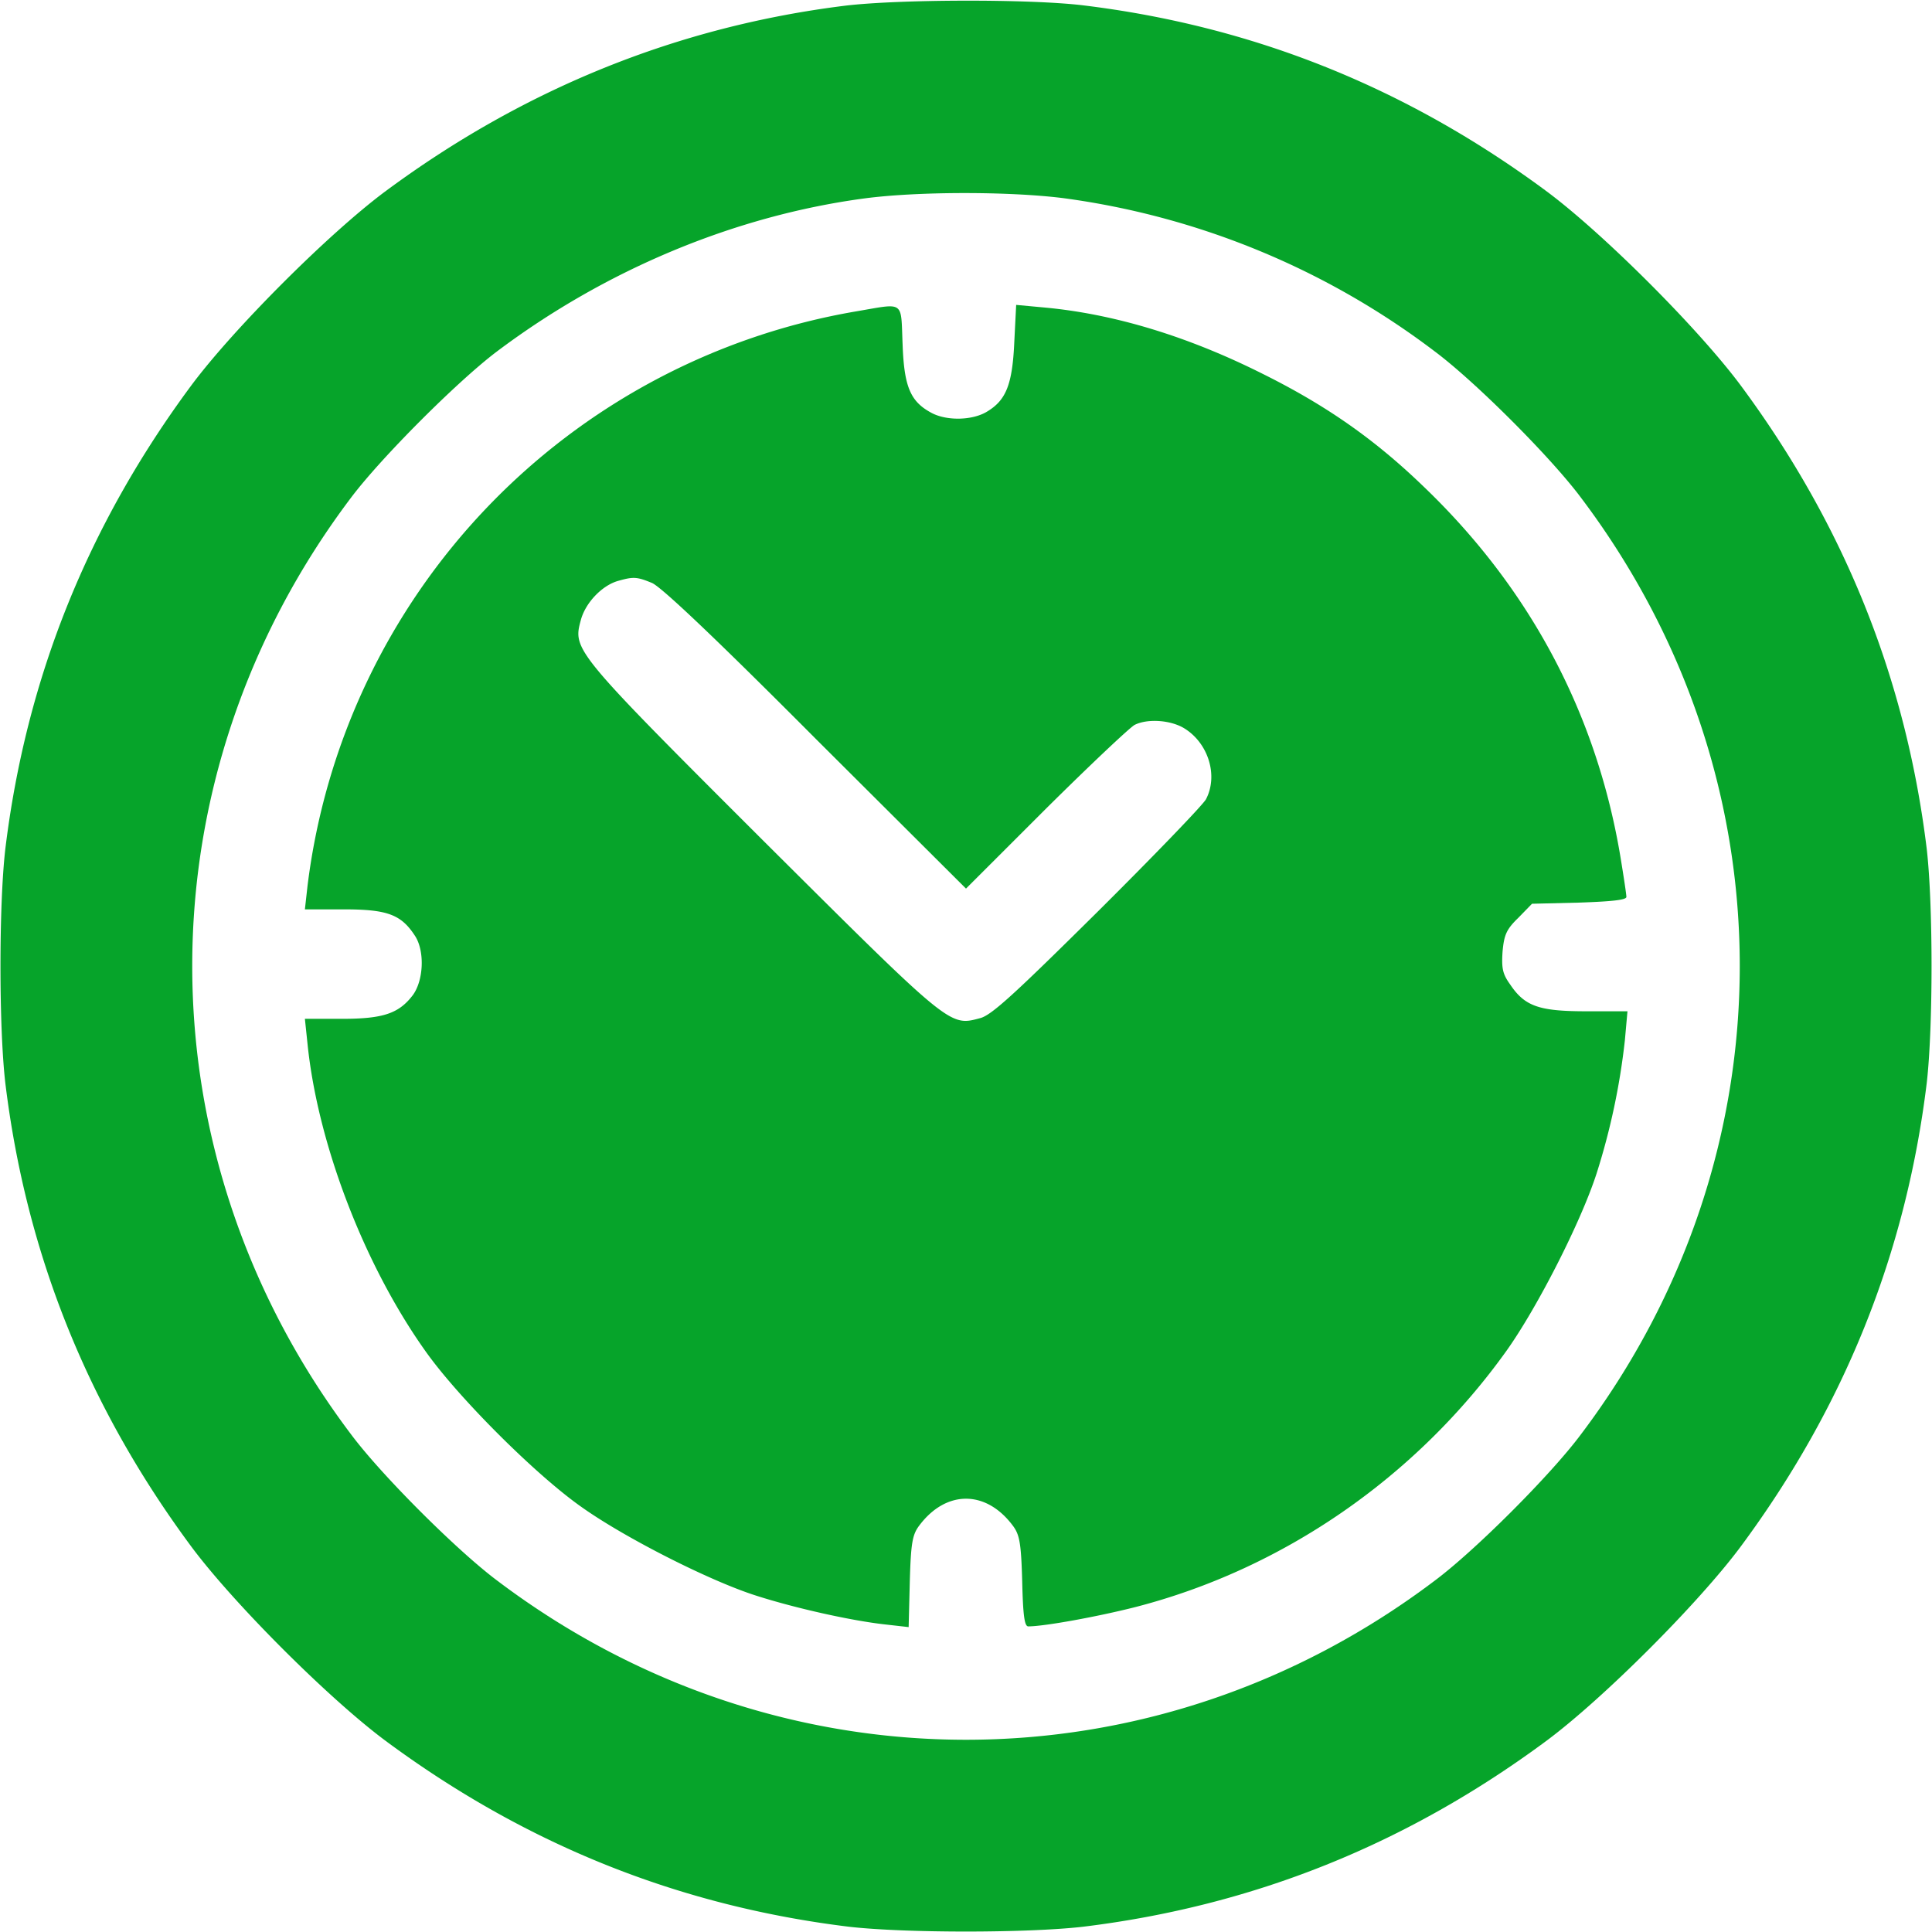 <svg width="32" height="32" fill="none" xmlns="http://www.w3.org/2000/svg"><g clip-path="url(#clip0_70_3193)" fill="#06A42A"><path d="M14 .094c-2.775.344-5.325 1.375-7.625 3.081-.938.7-2.5 2.263-3.2 3.2C1.45 8.7.431 11.244.088 14.063c-.107.925-.107 2.95 0 3.874.343 2.82 1.362 5.363 3.087 7.688.7.938 2.263 2.5 3.2 3.2 2.325 1.725 4.869 2.744 7.688 3.088.925.106 2.95.106 3.874 0 2.82-.344 5.363-1.363 7.688-3.088.938-.7 2.5-2.262 3.2-3.2 1.725-2.325 2.744-4.869 3.088-7.688.106-.925.106-2.95 0-3.875-.344-2.818-1.363-5.362-3.088-7.687-.7-.938-2.262-2.5-3.2-3.2C23.3 1.45 20.756.431 17.937.088c-.893-.107-3.05-.1-3.937.006zm3.606 3.187a13.033 13.033 0 016.156 2.538c.67.5 1.92 1.75 2.42 2.419 3.512 4.65 3.512 10.875 0 15.524-.5.67-1.75 1.92-2.42 2.42-4.65 3.512-10.875 3.512-15.524 0-.67-.5-1.92-1.75-2.42-2.42-3.512-4.65-3.512-10.875 0-15.524.5-.663 1.75-1.913 2.4-2.407 1.807-1.362 3.95-2.256 6.095-2.544.887-.118 2.393-.118 3.293-.006z"/><path d="M14.188 5.156a11.023 11.023 0 00-9.094 9.513l-.044.393h.65c.725 0 .95.088 1.181.45.157.257.132.732-.043.97-.232.306-.494.393-1.175.393H5.05l.044.419c.169 1.65.937 3.656 1.95 5.081.537.762 1.819 2.044 2.581 2.581.719.513 2.137 1.232 2.906 1.475.644.206 1.569.413 2.131.475l.388.044.019-.75c.018-.644.043-.781.156-.931.444-.594 1.106-.594 1.55 0 .113.15.138.287.156.925.013.562.038.744.1.744.269 0 1.157-.163 1.775-.32 2.444-.63 4.65-2.15 6.15-4.25.506-.712 1.225-2.118 1.488-2.93a11.36 11.36 0 00.469-2.207l.043-.481h-.681c-.781 0-1.019-.081-1.262-.444-.126-.175-.144-.268-.126-.544.026-.28.063-.368.263-.562l.225-.231.781-.019c.544-.019.782-.044.782-.094 0-.043-.044-.331-.094-.637-.394-2.394-1.507-4.488-3.294-6.188-.8-.768-1.6-1.325-2.644-1.843-1.237-.62-2.456-.988-3.6-1.094l-.475-.044-.031.613c-.031.706-.137.962-.444 1.15-.237.15-.662.162-.919.03-.356-.187-.462-.43-.487-1.137-.031-.737.044-.687-.762-.55zm-3.388 4.5c.156.069 1.025.888 2.712 2.582L16 14.718l1.325-1.324c.731-.725 1.394-1.35 1.469-1.388.212-.106.593-.081.819.056.4.244.568.782.362 1.176-.05.093-.856.93-1.8 1.868-1.369 1.356-1.75 1.707-1.938 1.757-.512.137-.474.168-3.6-2.944-3.13-3.125-3.15-3.157-3.018-3.644.075-.287.344-.569.606-.65.263-.075.319-.075.575.031z"/></g><defs><clipPath id="clip0_70_3193"><path fill="#fff" d="M0 0h32v32H0z"/></clipPath></defs></svg>